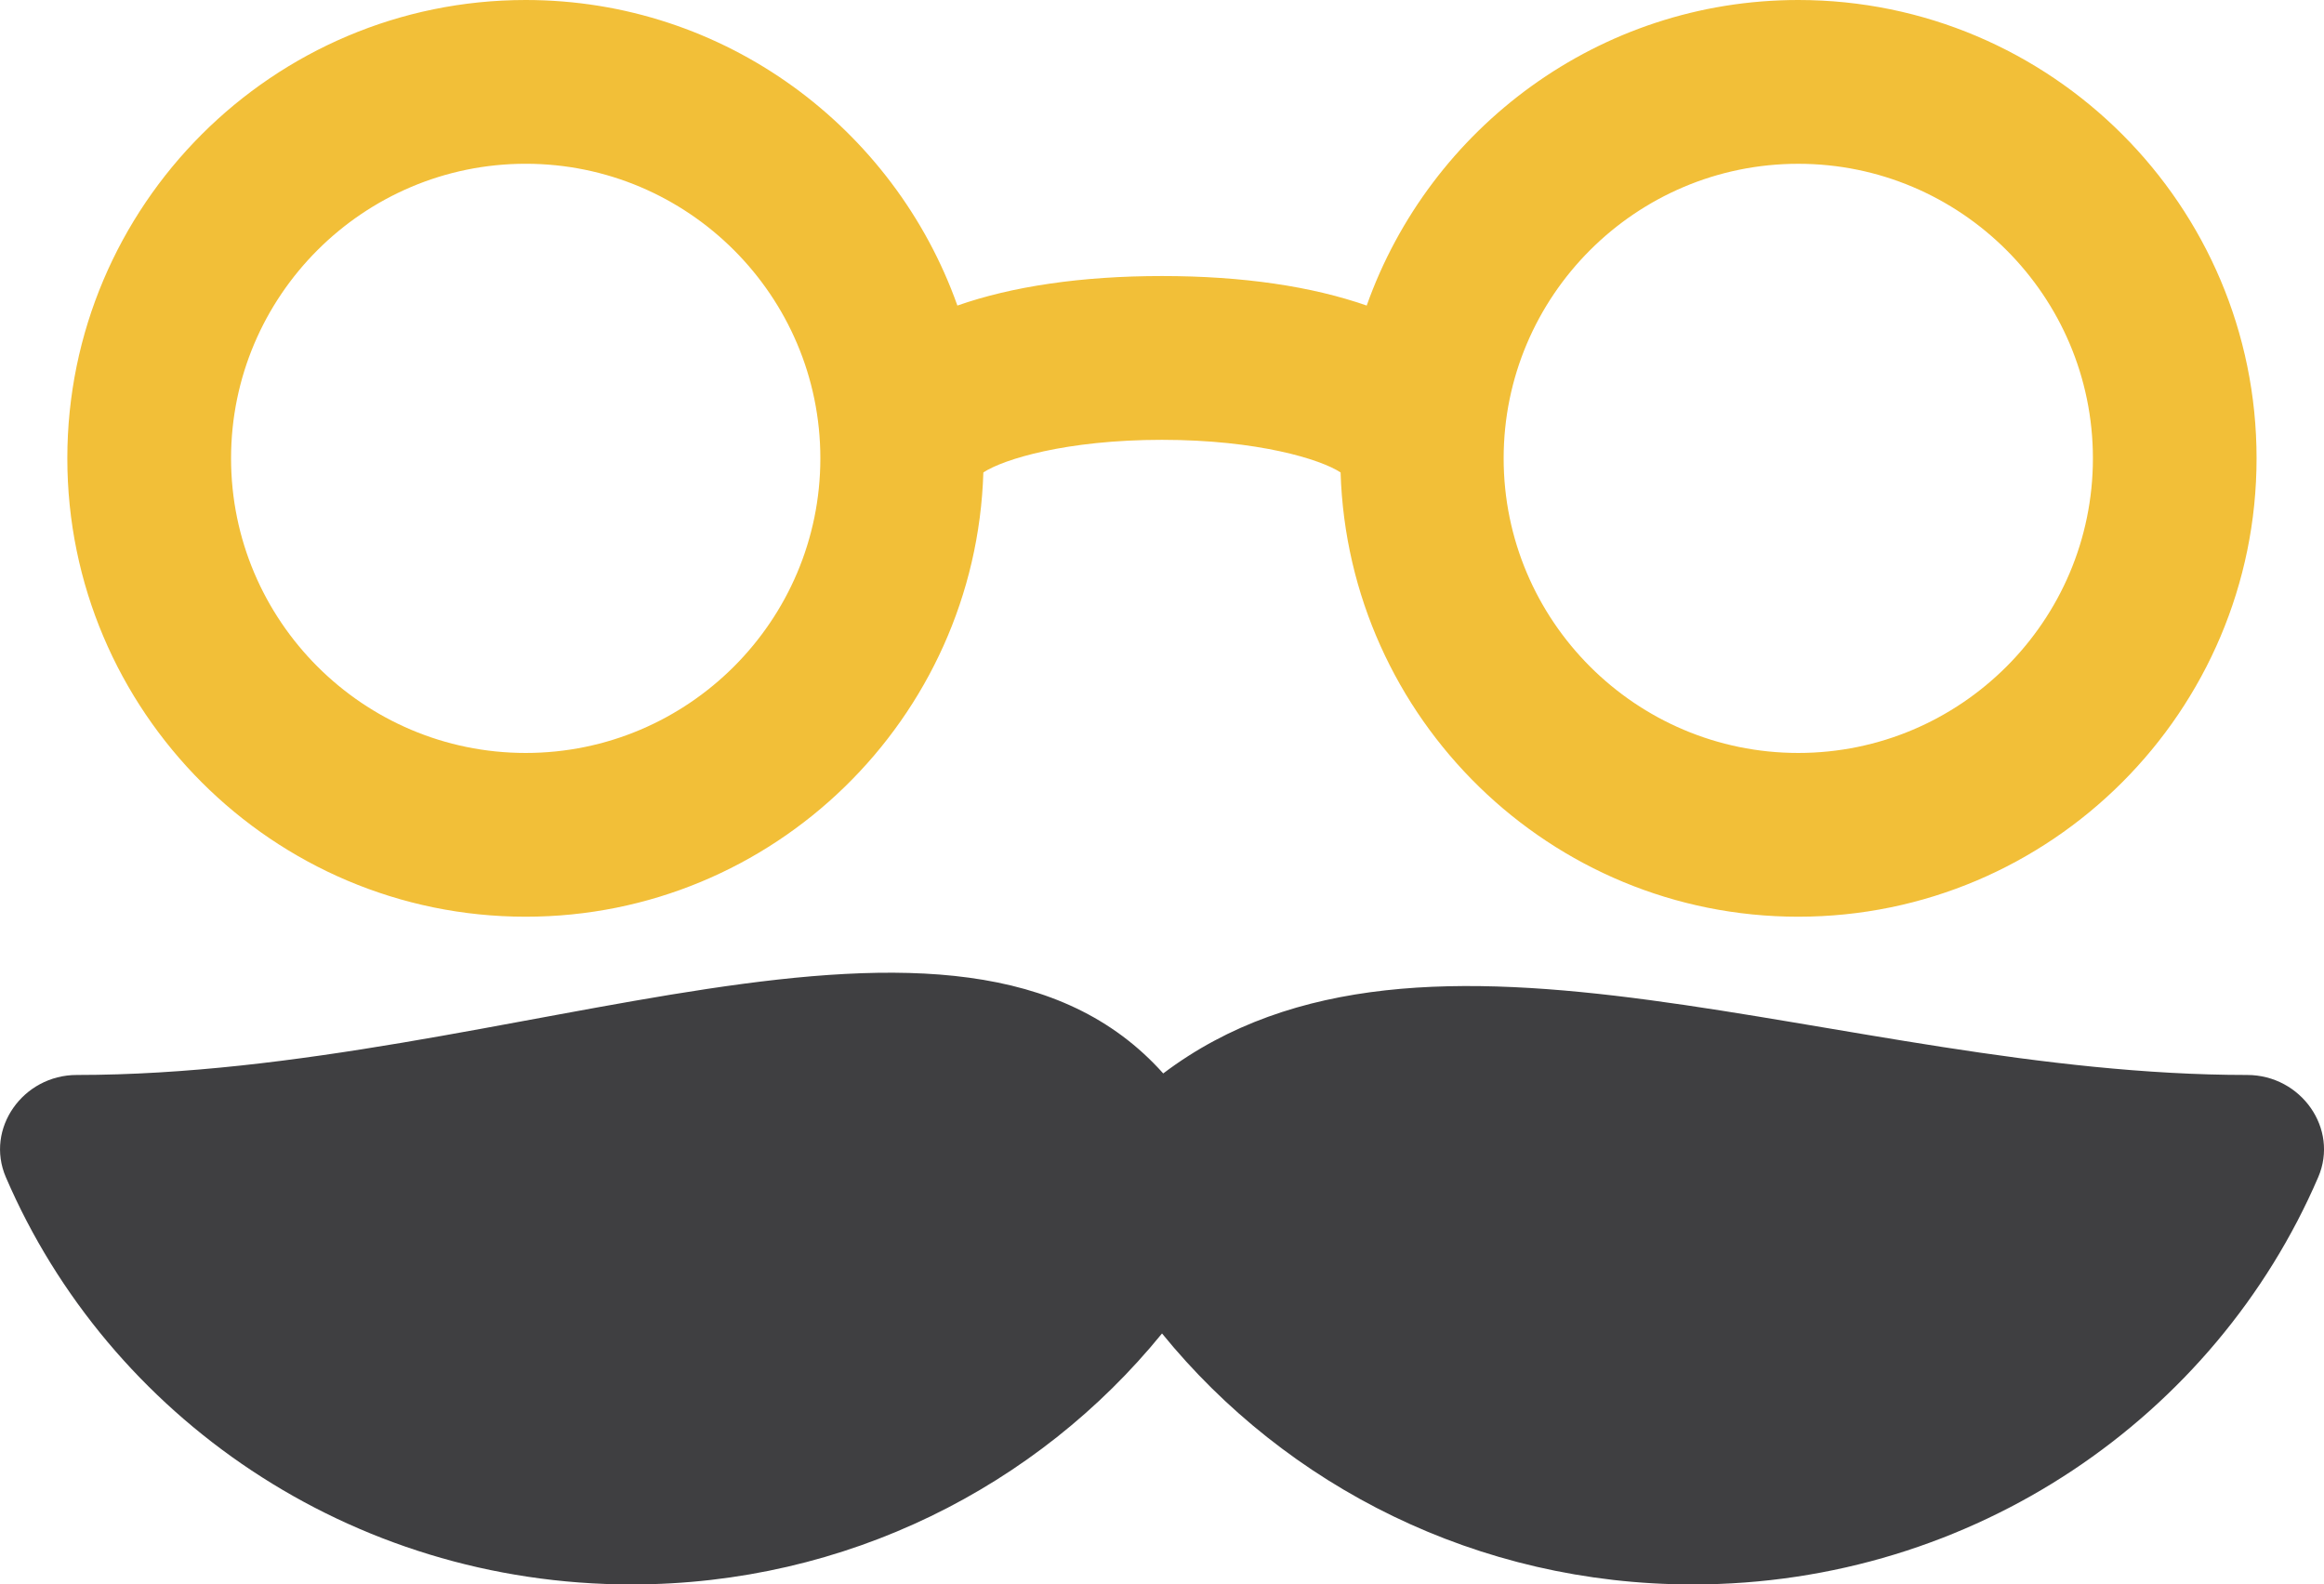 <svg version="1.1" id="图层_1" x="0px" y="0px" width="78.945px" height="53.824px" viewBox="0 0 78.945 53.824" enable-background="new 0 0 78.945 53.824" xml:space="preserve" xmlns="http://www.w3.org/2000/svg" xmlns:xlink="http://www.w3.org/1999/xlink" xmlns:xml="http://www.w3.org/XML/1998/namespace">
  <path fill="#3F3F41" d="M78.748,39.99c-3.496,8.125-11.686,13.834-21.252,13.834c-7.307,0-13.802-3.335-18.023-8.526
	c-4.223,5.191-10.718,8.526-18.022,8.526c-9.567,0-17.758-5.709-21.252-13.834c-0.71-1.649,0.581-3.473,2.409-3.473
	c14.825,0,30.001-7.781,36.906-0.052c8.885-6.71,22.931,0.052,36.824,0.052C78.165,36.52,79.458,38.341,78.748,39.99" class="color c1"/>
  <path fill="#F2BF38" d="M61.086,0c-6.763,0-12.519,4.344-14.66,10.38c-1.854-0.649-4.199-1.003-6.952-1.003
	c-2.754,0-5.101,0.354-6.952,1.003C30.377,4.344,24.623,0,17.858,0C9.272,0,2.287,6.984,2.287,15.569
	c0,8.587,6.984,15.572,15.57,15.572c8.425,0,15.29-6.729,15.547-15.092c0.672-0.445,2.813-1.108,6.068-1.108
	c3.253,0,5.396,0.664,6.067,1.108c0.257,8.363,7.121,15.092,15.545,15.092c8.588,0,15.57-6.984,15.57-15.572
	C76.657,6.984,69.674,0,61.086,0z M17.858,25.578c-5.519,0-10.009-4.49-10.009-10.008S12.34,5.563,17.858,5.563
	c5.519,0,10.009,4.488,10.009,10.006S23.377,25.578,17.858,25.578z M61.086,25.578c-5.519,0-10.008-4.49-10.008-10.008
	S55.568,5.564,61.086,5.564c5.52,0,10.009,4.488,10.009,10.006S66.605,25.578,61.086,25.578z" class="color c2"/>
</svg>